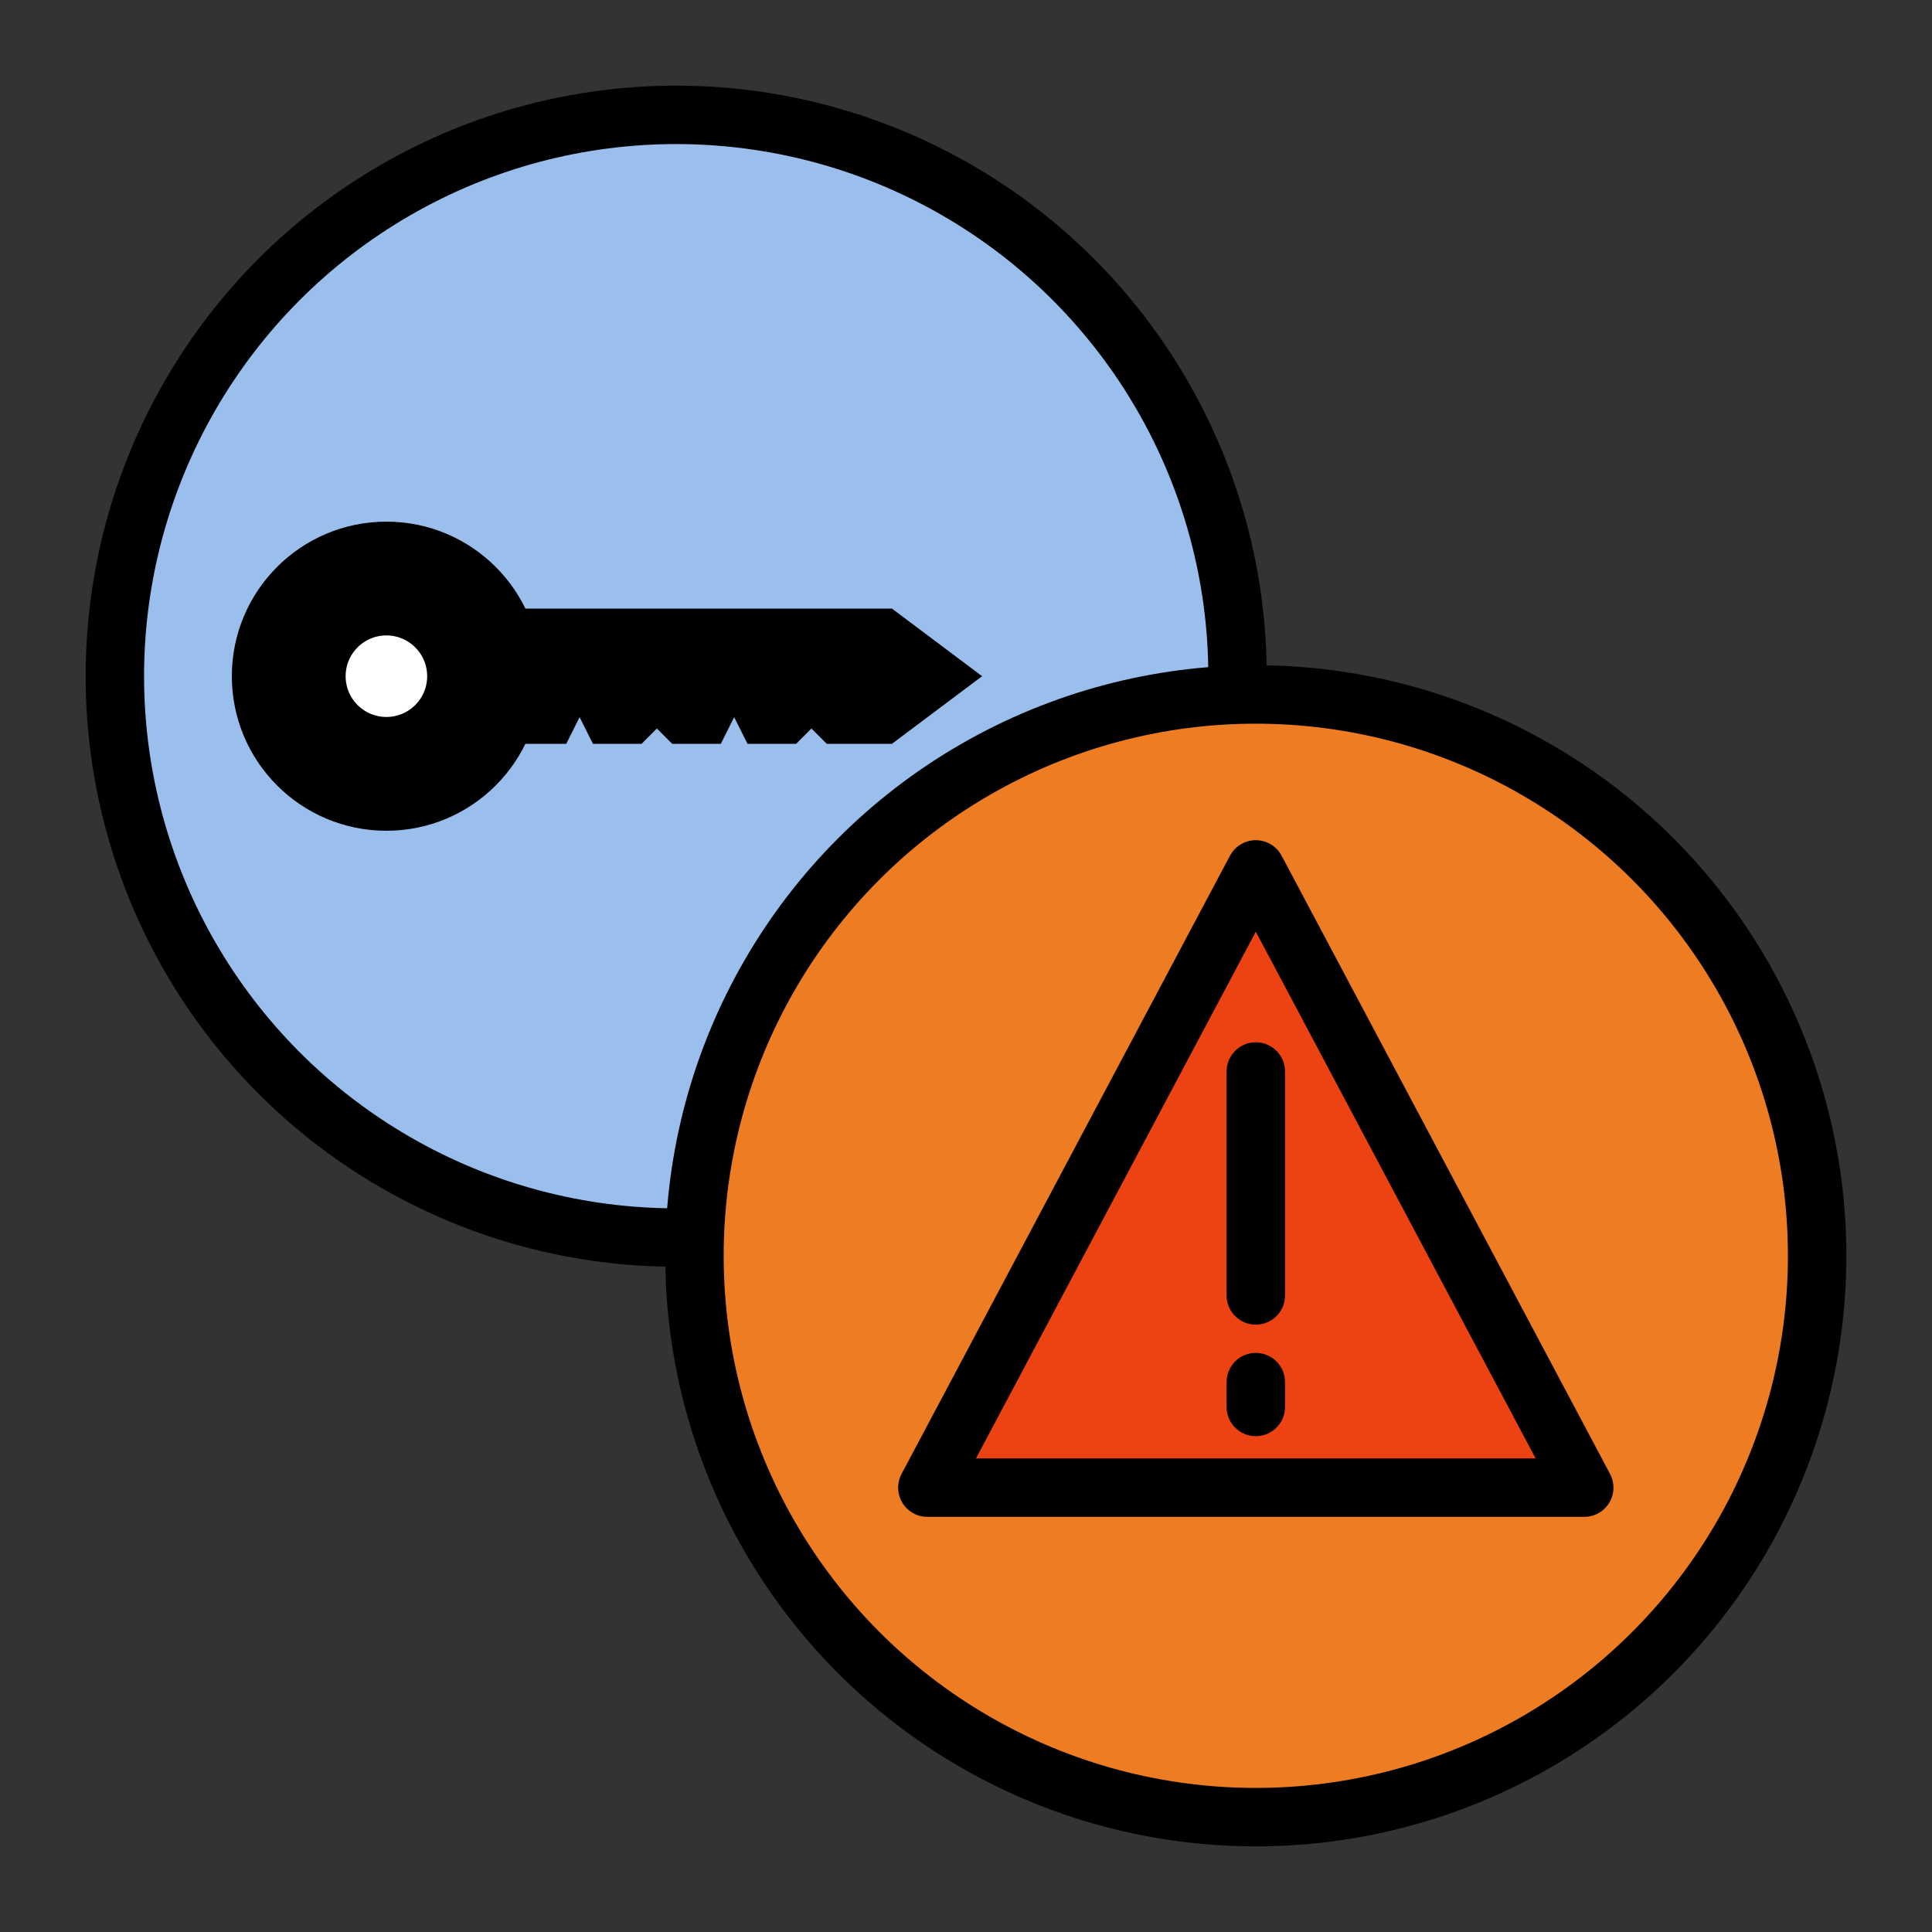 <svg width="100" height="100" version="1.1" id="svg4770" xmlns="http://www.w3.org/2000/svg"><rect width="100%" height="100%" fill="#333333" stroke="none"/><g id="icon"><circle style="fill:#9abfed;stroke:#000;stroke-width:3.024;stroke-linecap:square;stroke-linejoin:round;stroke-miterlimit:4;stroke-dasharray:none;stroke-opacity:1;paint-order:normal;stop-color:#000;fill-opacity:1" id="path1353" cx="35" cy="35" r="29.055"/><circle style="fill:#ed7c22;stroke:#000;stroke-width:3.024;stroke-linecap:square;stroke-linejoin:round;stroke-miterlimit:4;stroke-dasharray:none;stroke-opacity:1;paint-order:normal;stop-color:#000;fill-opacity:1" id="path1353-3" cx="65" cy="65" r="29.055"/><circle style="fill:#000;fill-opacity:1;stroke:#000;stroke-width:1.89;stroke-linecap:square;stroke-linejoin:round;stroke-miterlimit:4;stroke-dasharray:none;stroke-opacity:1;paint-order:stroke fill markers;stop-color:#000" id="path1353-3-6" cx="20" cy="35" r="7.055"/><circle style="fill:#fff;fill-opacity:1;stroke:#000;stroke-width:1.89;stroke-linecap:square;stroke-linejoin:round;stroke-miterlimit:4;stroke-dasharray:none;stroke-opacity:1;paint-order:stroke fill markers;stop-color:#000" id="path1353-3-6-7" cx="20" cy="35" r="3.055"/><path style="fill:#000;fill-opacity:1;stroke:#000;stroke-width:1px;stroke-linecap:butt;stroke-linejoin:miter;stroke-opacity:1" d="M26 32h20l4 3-4 3h-3l-1-1-1 1h-2l-1-2-1 2h-2l-1-1-1 1h-2l-1-2-1 2h-3v-6" id="path1672"/><path style="fill:#ed4312;stroke:#000;stroke-width:3.024;stroke-linecap:round;stroke-linejoin:round;stroke-miterlimit:4;stroke-dasharray:none;stroke-opacity:1;fill-opacity:1" d="m48 77 17-32 17 32Z" id="path6843"/><path style="fill:none;stroke:#000;stroke-width:3.024;stroke-linecap:round;stroke-linejoin:round;stroke-miterlimit:4;stroke-dasharray:none;stroke-opacity:1" d="M65 55.46v11.592" id="path7983"/><path style="fill:none;stroke:#000;stroke-width:3.024;stroke-linecap:round;stroke-linejoin:round;stroke-miterlimit:4;stroke-dasharray:none;stroke-opacity:1" d="M65 71.537v1.287" id="path7983-5"/></g></svg>